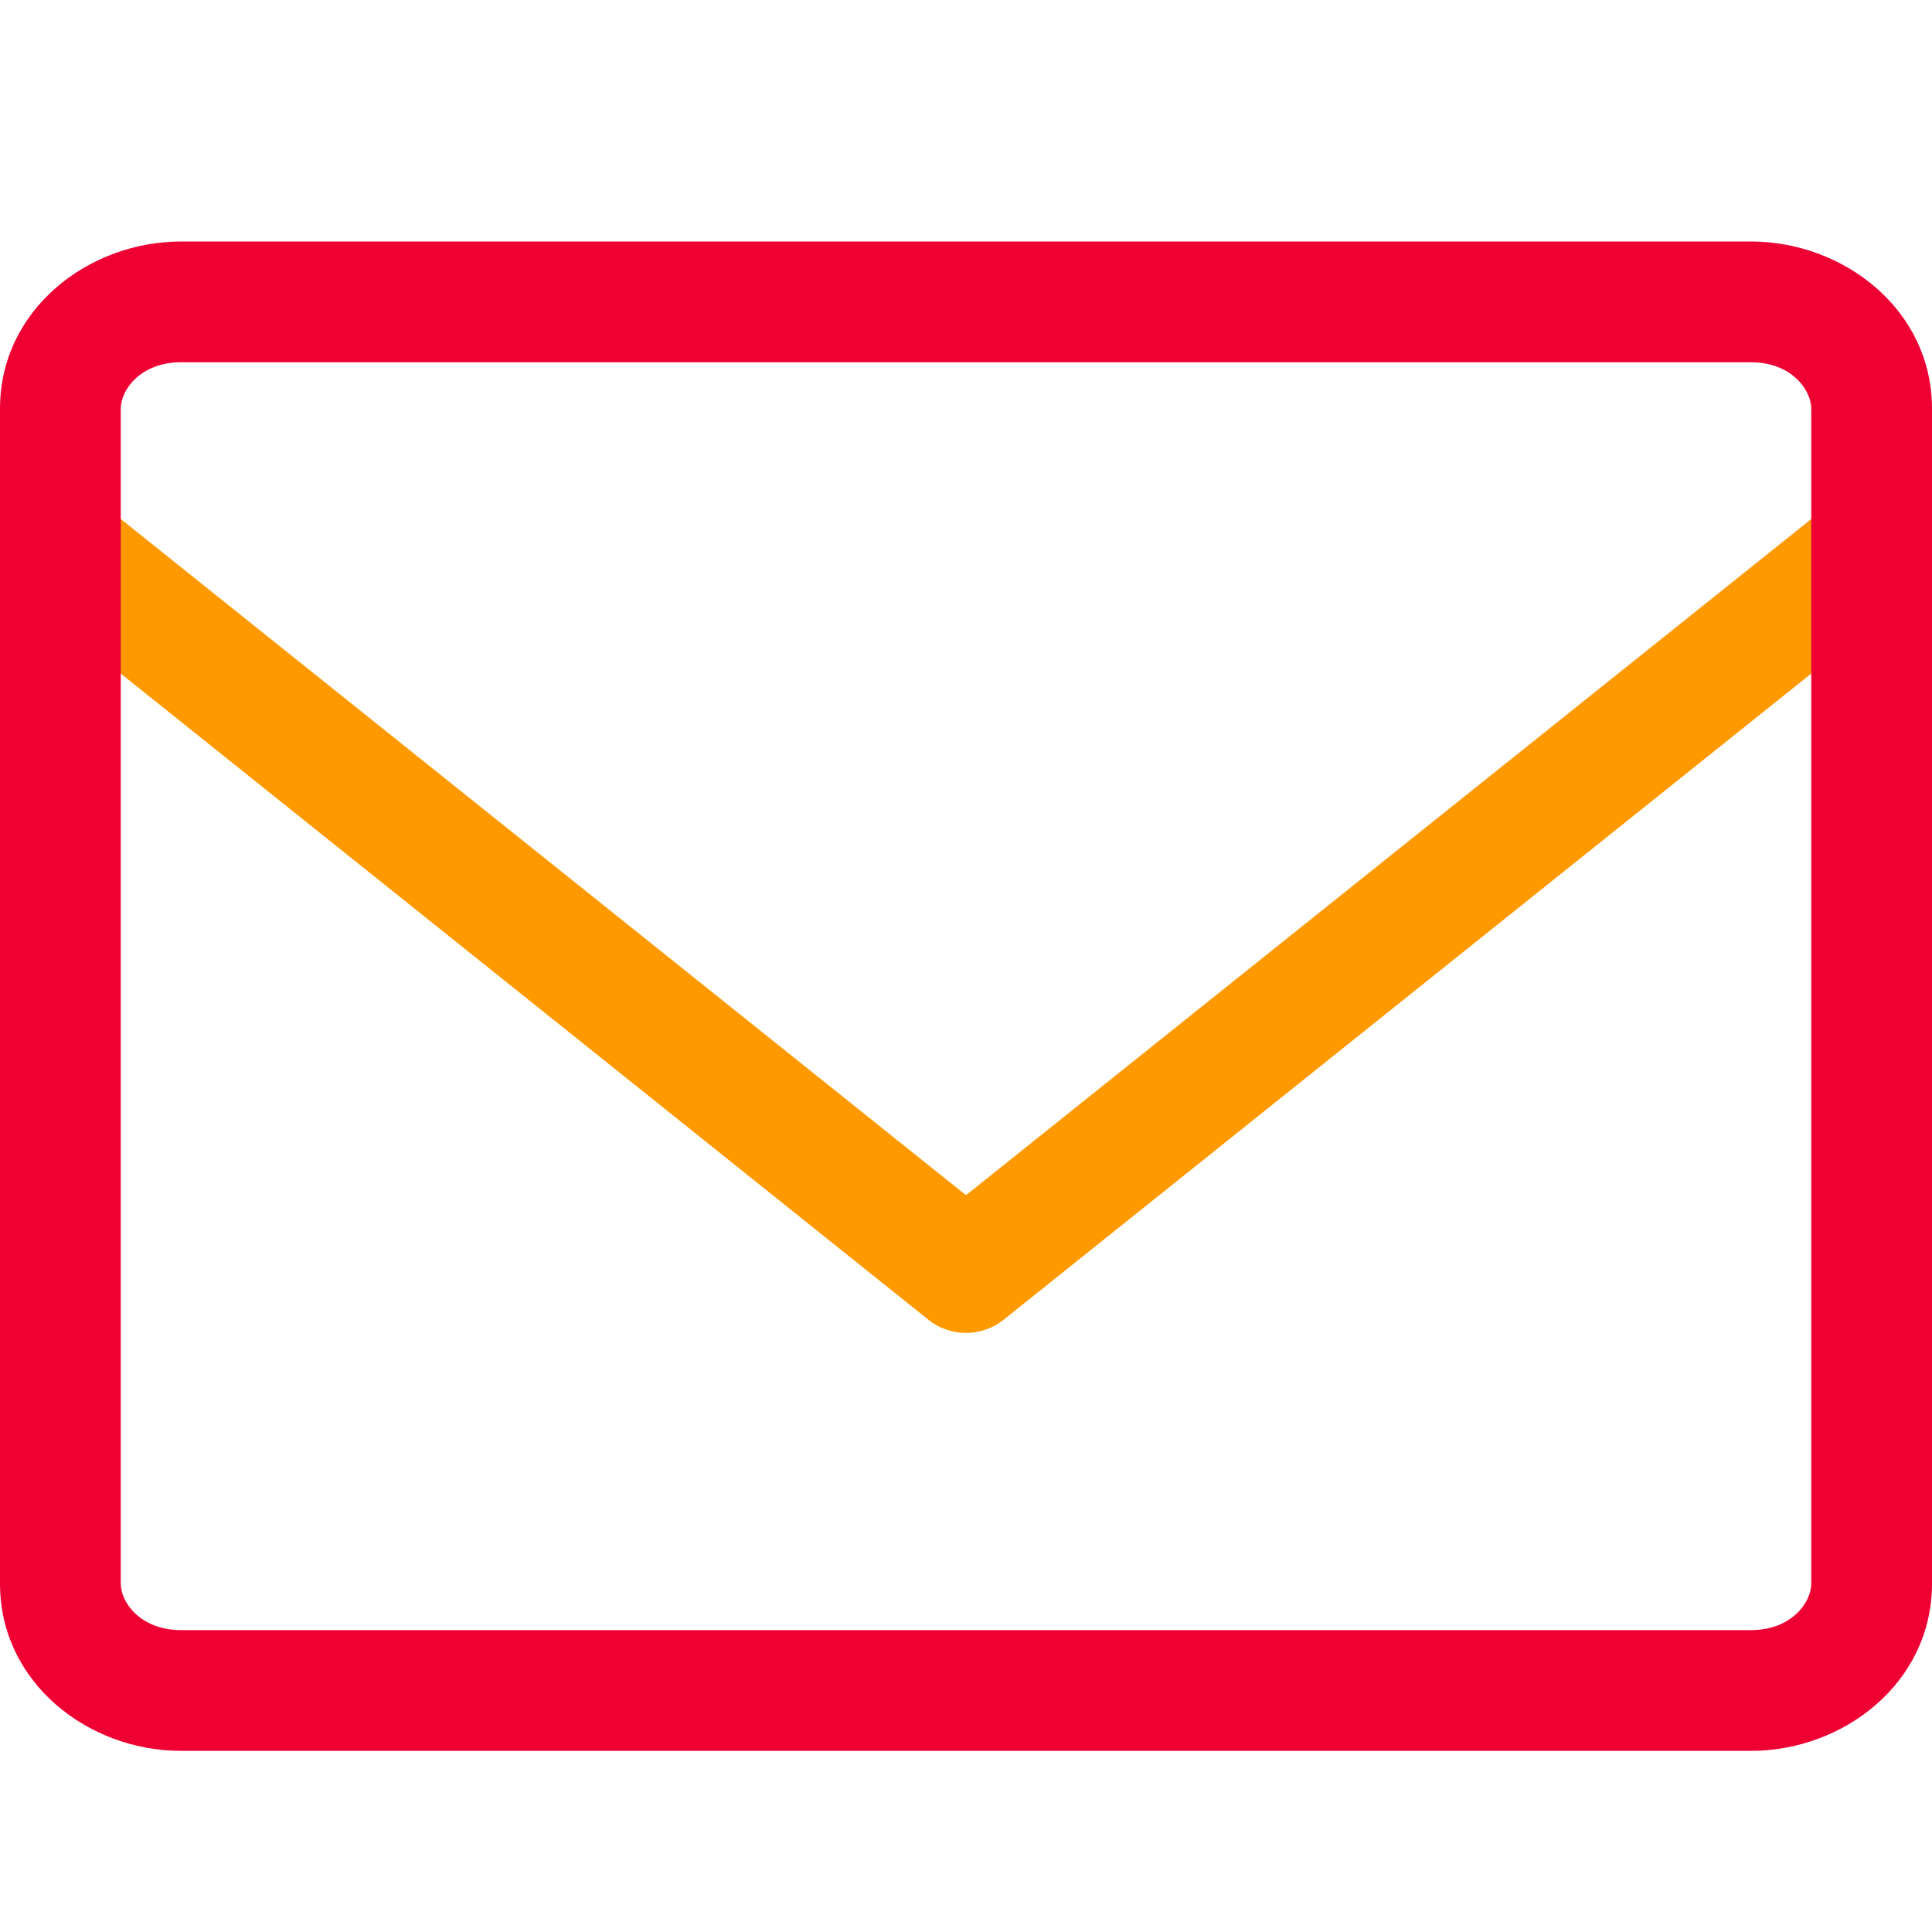 <svg width="24" height="24" viewBox="0 0 24 24" fill="none" xmlns="http://www.w3.org/2000/svg">
<path fill-rule="evenodd" clip-rule="evenodd" d="M0.164 6.339C0.423 6.016 0.895 5.963 1.219 6.222L12 14.847L22.782 6.222C23.105 5.963 23.577 6.016 23.836 6.339C24.094 6.663 24.042 7.135 23.718 7.393L12.469 16.393C12.195 16.613 11.805 16.613 11.531 16.393L0.282 7.393C-0.042 7.135 -0.094 6.663 0.164 6.339Z" fill="#FE9A00"/>
<path fill-rule="evenodd" clip-rule="evenodd" d="M2.25 4.5C1.747 4.5 1.5 4.842 1.5 5.077V19.673C1.5 19.907 1.747 20.25 2.25 20.25H21.75C22.253 20.25 22.5 19.907 22.5 19.673V5.077C22.5 4.842 22.253 4.5 21.75 4.5H2.25ZM0 5.077C0 3.846 1.097 3 2.25 3H21.75C22.903 3 24 3.846 24 5.077V19.673C24 20.904 22.903 21.75 21.75 21.75H2.25C1.097 21.75 0 20.904 0 19.673V5.077Z" fill="#EE0033"/>
</svg>
